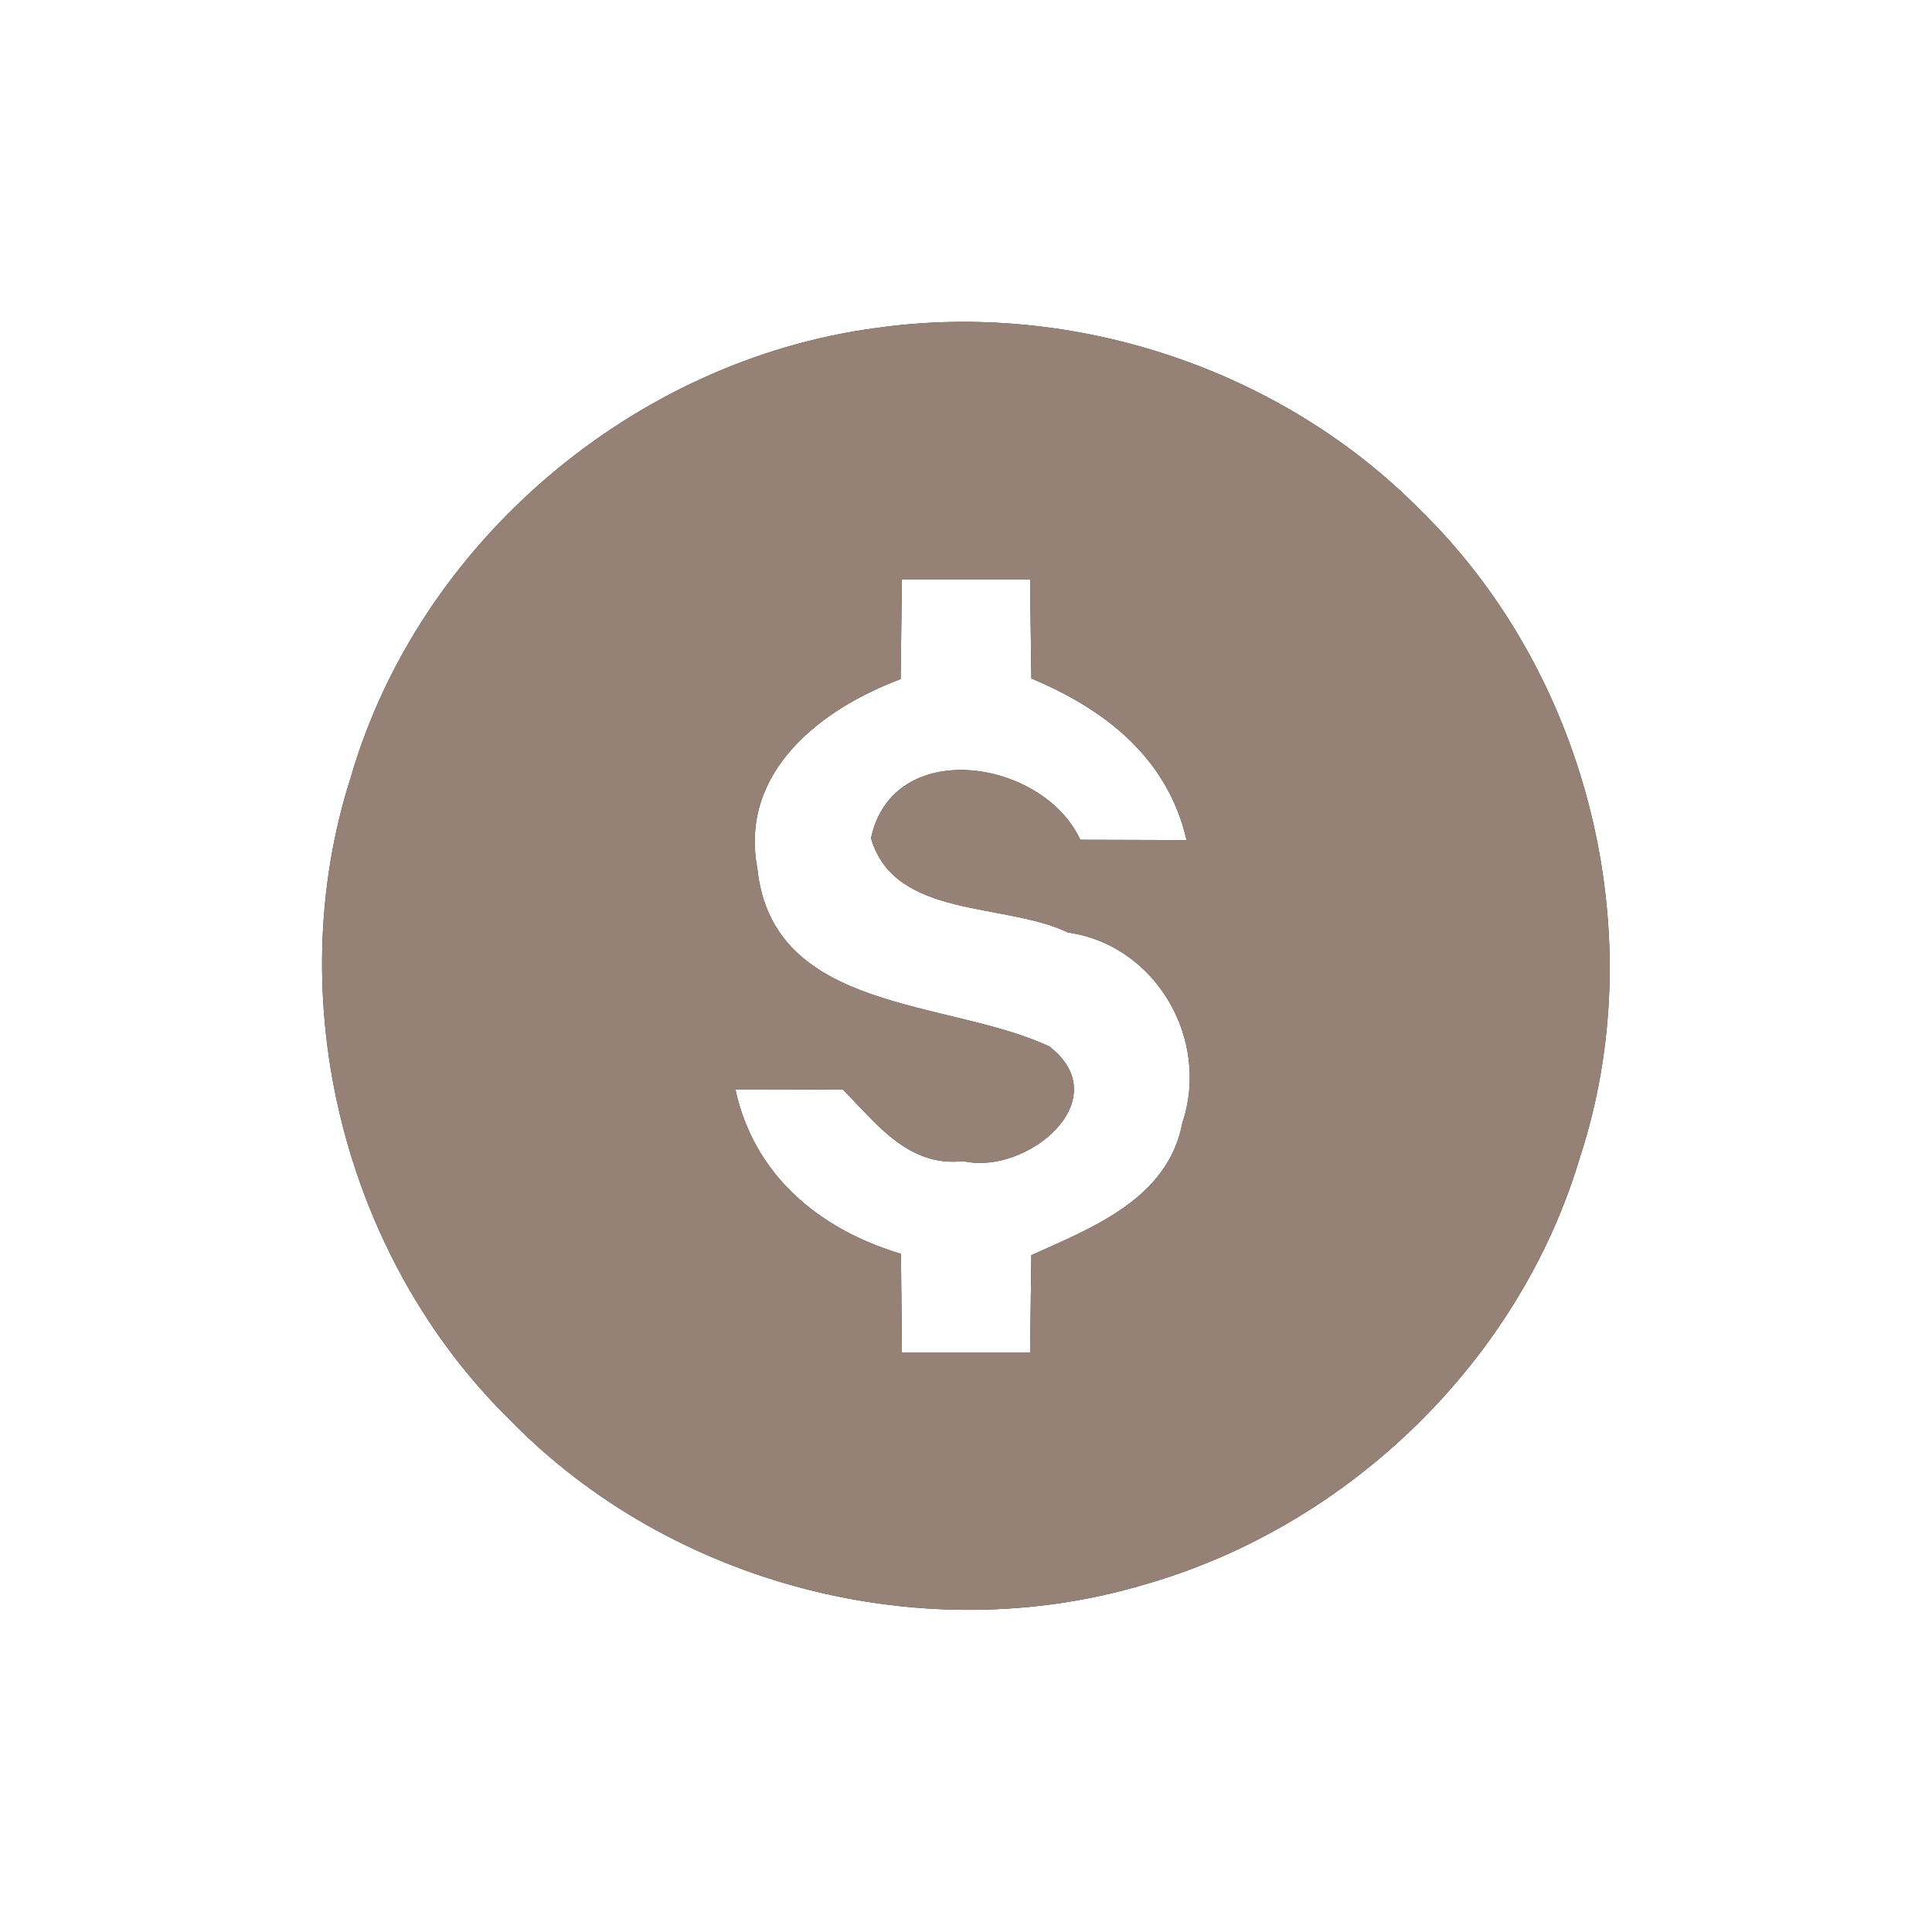 <?xml version="1.0" encoding="UTF-8" ?>
<!DOCTYPE svg PUBLIC "-//W3C//DTD SVG 1.1//EN" "http://www.w3.org/Graphics/SVG/1.1/DTD/svg11.dtd">
<svg width="60pt" height="60pt" viewBox="0 0 60 60" version="1.1" xmlns="http://www.w3.org/2000/svg">
<rect x="0" y="0" width="60" height="60" fill="#333333" stroke="none"/>
<g id="#ffffffff">
<path fill="#ffffff" opacity="1.00" d=" M 0.00 0.00 L 60.00 0.00 L 60.00 60.00 L 0.00 60.00 L 0.00 0.00 M 27.18 10.19 C 19.67 11.20 13.02 16.84 10.90 24.12 C 8.68 31.02 10.67 39.04 15.85 44.11 C 20.85 49.23 28.69 51.25 35.54 49.21 C 41.88 47.40 47.19 42.27 49.07 35.93 C 51.33 29.02 49.33 20.97 44.15 15.88 C 39.80 11.45 33.32 9.31 27.18 10.19 Z" />
<path fill="#ffffff" opacity="1.00" d=" M 28.01 18.00 C 29.34 18.00 30.66 18.00 31.99 18.00 C 32.00 18.77 32.02 20.30 32.03 21.07 C 34.32 22.03 36.26 23.53 36.85 26.09 C 36.02 26.09 34.37 26.08 33.55 26.08 C 32.38 23.56 27.72 22.86 27.05 26.03 C 27.78 28.54 31.19 28.01 33.17 28.96 C 35.90 29.35 37.59 32.28 36.72 34.87 C 36.28 37.22 33.94 38.12 32.03 38.98 C 32.02 39.74 32.00 41.25 31.99 42.00 C 30.66 42.00 29.34 42.00 28.01 42.00 C 28.00 41.24 27.99 39.70 27.98 38.94 C 25.45 38.18 23.42 36.51 22.84 33.84 C 23.67 33.84 25.33 33.84 26.17 33.83 C 27.22 34.89 28.20 36.25 29.92 36.06 C 31.86 36.51 34.74 34.17 32.59 32.50 C 29.47 31.03 23.99 31.48 23.52 26.97 C 22.95 23.96 25.51 22.01 27.97 21.09 C 27.98 20.32 28.00 18.77 28.01 18.00 Z" />
</g>
<g id="#000000ff">
<path fill="#968176" opacity="1.00" d=" M 27.18 10.19 C 33.32 9.31 39.80 11.45 44.15 15.88 C 49.33 20.97 51.33 29.02 49.07 35.93 C 47.19 42.27 41.88 47.40 35.54 49.21 C 28.69 51.25 20.85 49.23 15.85 44.11 C 10.67 39.04 8.68 31.02 10.90 24.12 C 13.02 16.84 19.67 11.20 27.18 10.19 M 28.01 18.00 C 28.00 18.77 27.98 20.32 27.97 21.09 C 25.51 22.01 22.95 23.96 23.52 26.97 C 23.99 31.48 29.47 31.03 32.59 32.50 C 34.74 34.17 31.86 36.51 29.92 36.06 C 28.20 36.25 27.22 34.89 26.17 33.83 C 25.33 33.84 23.67 33.84 22.84 33.84 C 23.42 36.51 25.45 38.18 27.98 38.94 C 27.99 39.70 28.00 41.24 28.01 42.00 C 29.34 42.00 30.66 42.00 31.99 42.00 C 32.00 41.25 32.02 39.74 32.03 38.98 C 33.94 38.12 36.28 37.22 36.72 34.87 C 37.59 32.28 35.90 29.35 33.17 28.96 C 31.19 28.01 27.78 28.54 27.05 26.03 C 27.72 22.86 32.38 23.56 33.55 26.08 C 34.37 26.08 36.02 26.09 36.85 26.09 C 36.26 23.53 34.32 22.03 32.03 21.07 C 32.02 20.30 32.00 18.77 31.99 18.00 C 30.66 18.00 29.34 18.00 28.01 18.00 Z" />
</g>
</svg>
